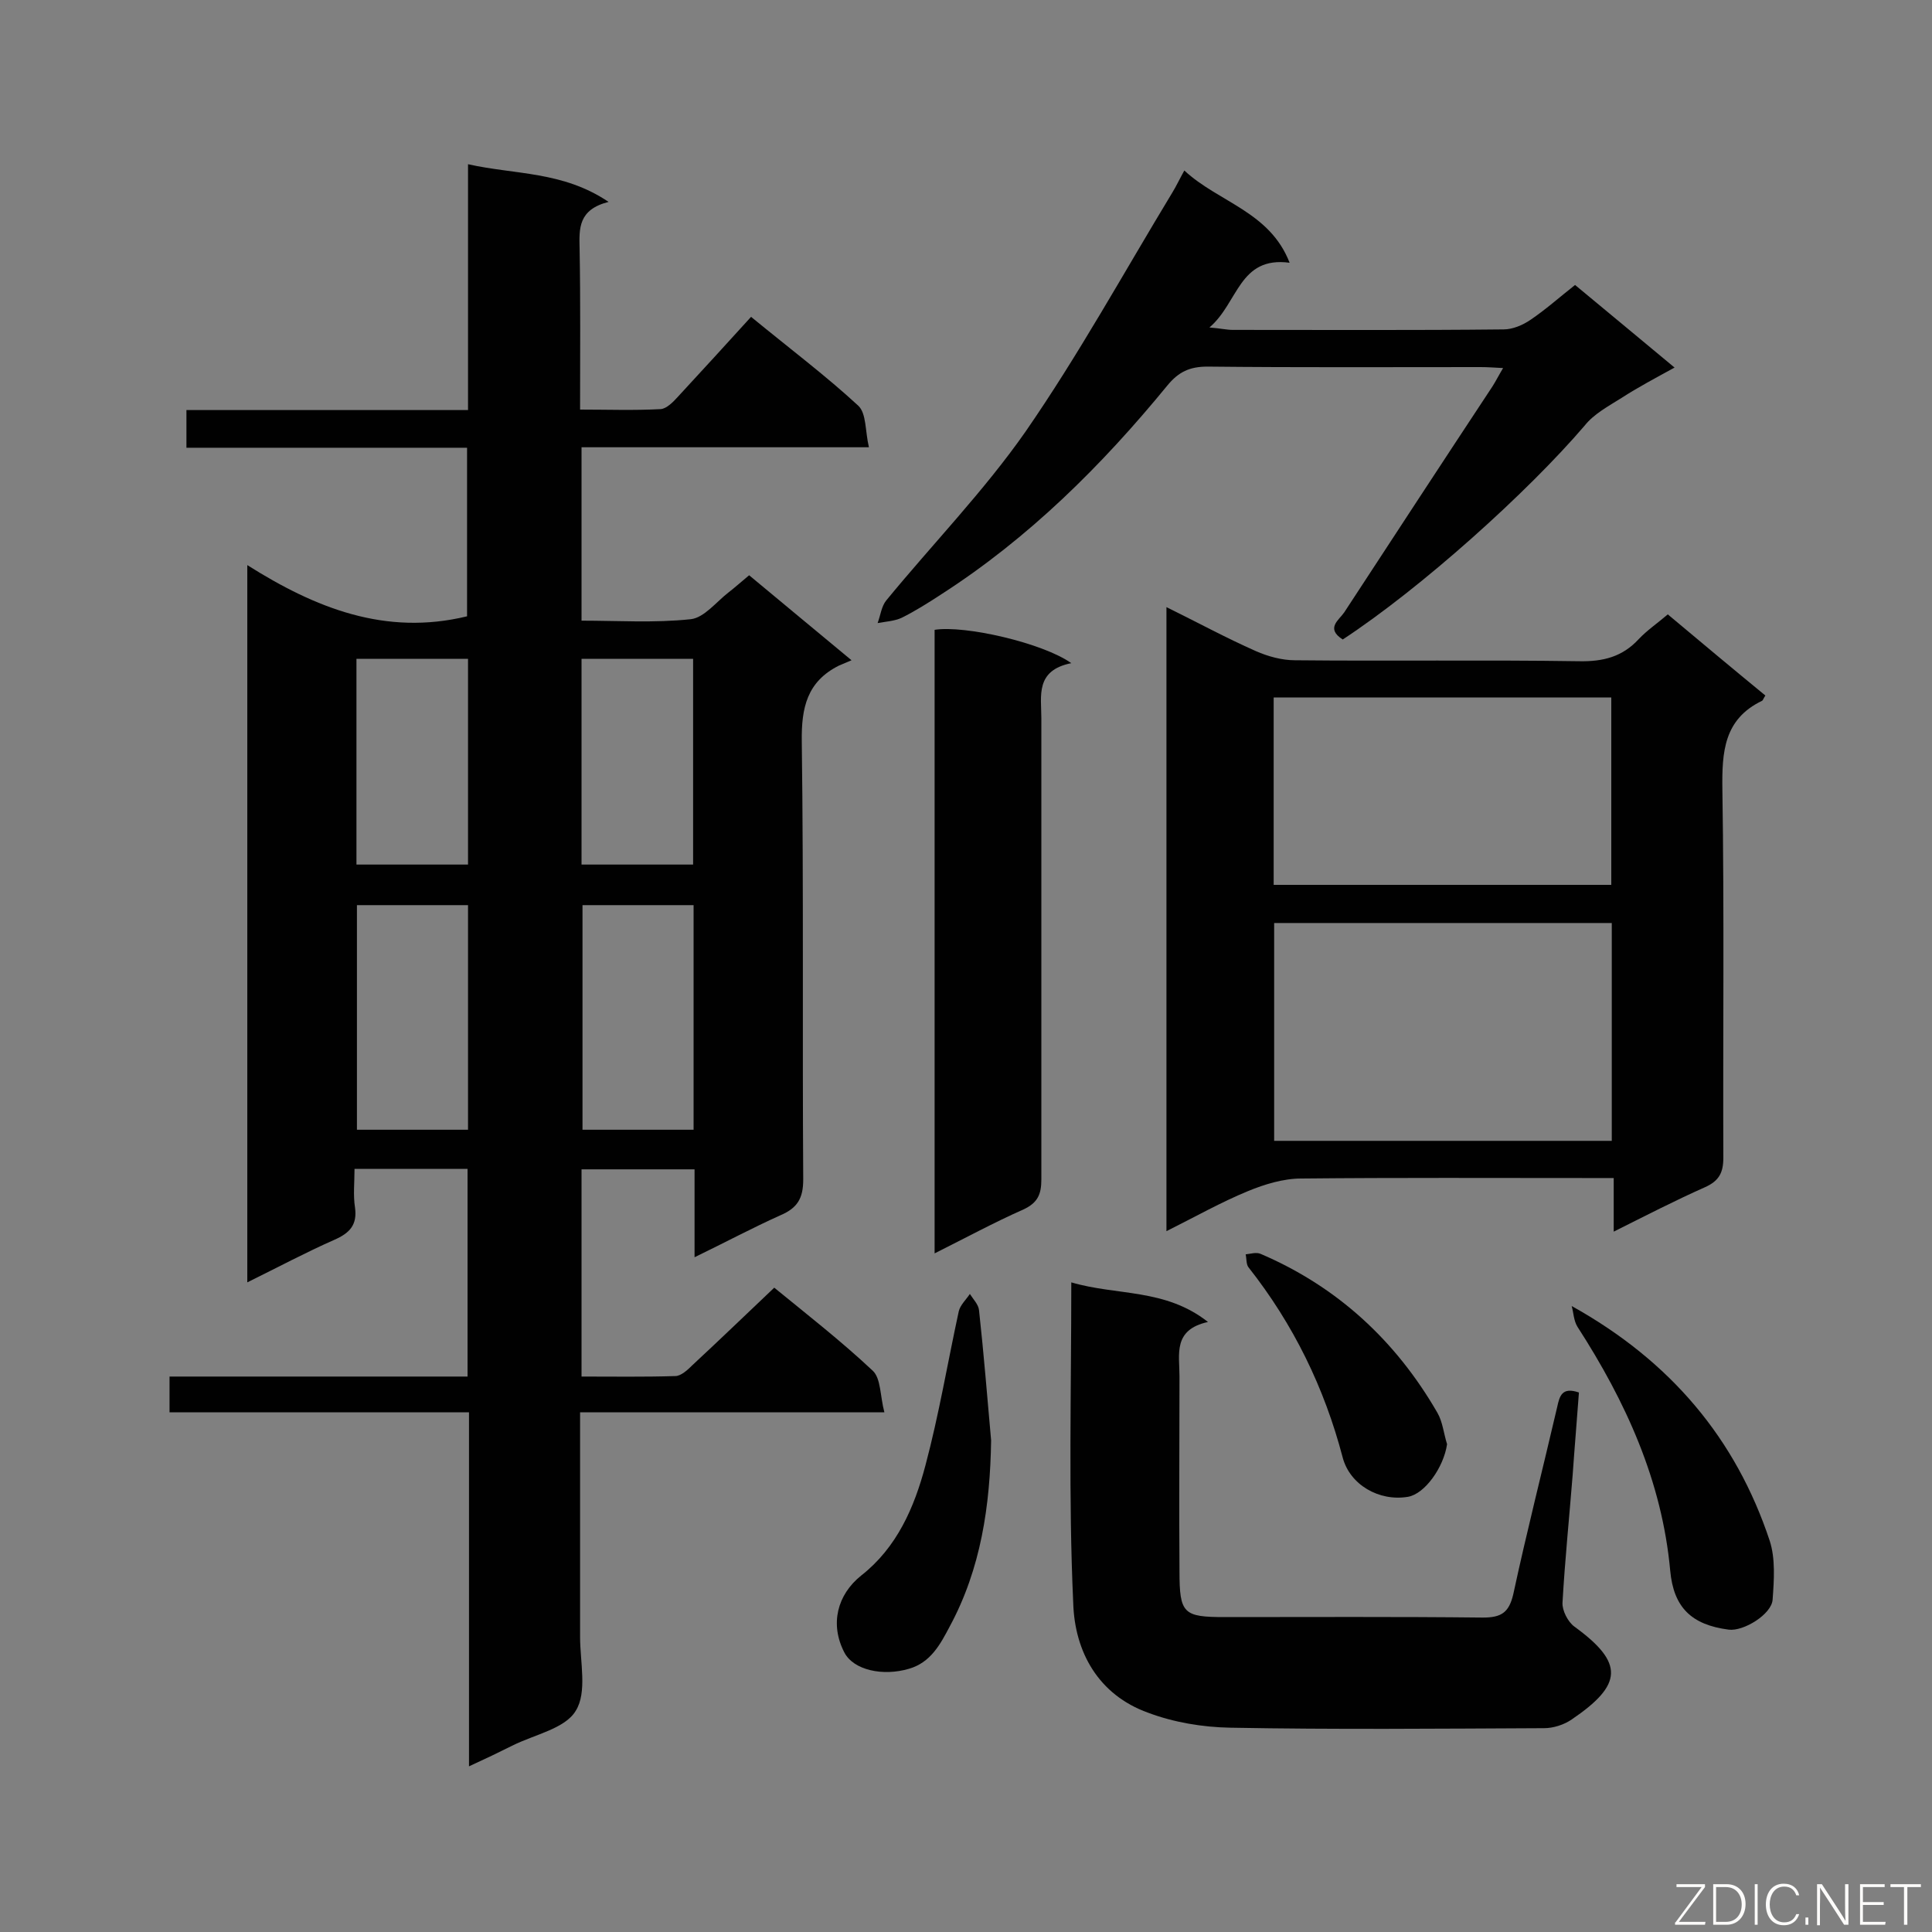 <svg enable-background="new 0 0 400 400" viewBox="0 0 400 400" xmlns="http://www.w3.org/2000/svg"><rect x="0" y="0" width="400" height="400" fill="#808080" stroke="none"/><g fill="#010101"><path d="m120.1 292.4v46.5c0 5.2 1.5 11.5-.9 15.3-2.2 3.7-8.5 4.9-13.1 7.2-2.8 1.4-5.5 2.7-9 4.3 0-24.8 0-48.8 0-73.3-20.9 0-41.3 0-62 0 0-2.6 0-4.8 0-7.4h61.7c0-14.6 0-28.7 0-43-7.7 0-15.3 0-23.4 0 0 2.8-.3 5.5.1 8 .5 3.6-1.1 5.3-4.3 6.7-5.9 2.6-11.7 5.7-18 8.8 0-49.6 0-98.4 0-148.5 14.1 8.9 28.6 14.7 45.5 10.6 0-11.1 0-22.8 0-34.9-19.3 0-38.5 0-58.1 0 0-2.7 0-5 0-7.8h58.3c0-16.9 0-33.4 0-50.9 9.8 2.2 19.6 1.4 29.1 7.8-6.3 1.6-6.1 5.5-6 9.7.2 10.9.1 21.8.1 33.3 5.8 0 11.2.2 16.7-.1 1.2-.1 2.5-1.4 3.5-2.5 5.1-5.5 10.1-11 15.2-16.6 8.3 6.8 15.6 12.3 22.2 18.4 1.7 1.6 1.4 5.2 2.2 8.6-20.5 0-39.8 0-59.5 0v35.9c7.5 0 15.1.5 22.6-.3 2.8-.3 5.3-3.6 7.9-5.6 1.3-1 2.5-2.1 4.2-3.5 6.7 5.6 13.4 11.1 21.2 17.6-1.2.5-1.9.8-2.6 1.1-6.6 3.3-7.8 8.7-7.7 15.7.4 30.2.1 60.4.3 90.7 0 3.9-1.2 5.9-4.7 7.4-5.8 2.6-11.4 5.6-17.8 8.7 0-6.5 0-12.2 0-18.2-8 0-15.6 0-23.4 0v42.9c6.6 0 13 .1 19.4-.1 1.2 0 2.6-1.3 3.6-2.3 5.6-5.2 11.1-10.5 16.9-16 6.6 5.4 13.8 11 20.4 17.2 1.7 1.6 1.5 5.2 2.4 8.6-21.5 0-41.9 0-63 0zm-23.2-58.5c0-15.8 0-31.1 0-46.5-7.9 0-15.4 0-23 0v46.5zm46.7 0c0-15.8 0-31.1 0-46.5-7.9 0-15.4 0-23 0v46.5zm-69.8-97.5v42.6h23.1c0-14.3 0-28.4 0-42.6-7.9 0-15.4 0-23.1 0zm46.6 0v42.6h23.1c0-14.3 0-28.4 0-42.6-7.8 0-15.4 0-23.1 0z"/><path d="m334.1 255c0-4 0-7.2 0-11.1-1.9 0-3.5 0-5 0-19.9 0-39.8-.1-59.7.1-3.7 0-7.6 1.2-11 2.6-5.6 2.3-10.9 5.3-16.9 8.3 0-43.2 0-85.8 0-129.2 6.5 3.2 12.4 6.4 18.5 9.1 2.5 1.1 5.4 1.9 8.1 1.9 19.6.2 39.2-.1 58.8.2 5 .1 9-.9 12.4-4.6 1.7-1.8 3.9-3.3 6-5.1 6.8 5.7 13.5 11.3 20.2 16.8-.4.6-.5 1-.7 1.1-7.9 3.8-8.3 10.6-8.2 18.3.4 25.4.1 50.9.2 76.3 0 3.1-.9 4.8-3.8 6.1-6.3 2.8-12.3 5.9-18.9 9.2zm-.4-18.8c0-15.4 0-30.3 0-45.1-23.5 0-46.7 0-69.9 0v45.1zm-.1-53c0-13.3 0-26.1 0-38.8-23.5 0-46.6 0-69.9 0v38.8z"/><path d="m221.8 265.5c9.5 2.8 19.4 1.2 28.3 8.2-7.3 1.6-5.9 6.7-5.9 11.2 0 13.5-.1 26.9 0 40.4 0 8.8.8 9.5 9.4 9.5 17.8 0 35.6-.1 53.4.1 3.8 0 5.4-1 6.3-4.8 2.8-13 6.1-25.9 9.1-38.8.5-2.3 1-4.2 4.5-3-.4 5.6-.9 11.3-1.3 17.1-.7 8.8-1.6 17.6-2.1 26.4-.1 1.6 1.1 4 2.5 5 10.3 7.5 10 12-.6 19.2-1.6 1.1-3.8 1.8-5.7 1.8-21.7.1-43.4.3-65-.1-5.7-.1-11.7-1.1-17-3.1-10.3-3.7-15.2-12.6-15.5-22.7-1-21.9-.4-43.7-.4-66.4z"/><path d="m278 132.4c-3.6-2.3-.8-4 .3-5.6 10.2-15.6 20.4-31.2 30.7-46.8.7-1.1 1.3-2.3 2.2-3.8-1.9-.1-3.3-.2-4.7-.2-18.8 0-37.7.1-56.5-.1-3.7 0-6 1.1-8.3 3.9-13.6 16.6-28.7 31.6-46.9 43.3-2.6 1.7-5.3 3.4-8.1 4.8-1.5.7-3.4.8-5 1.1.6-1.6.8-3.5 1.8-4.7 9.6-11.7 20.2-22.6 28.8-34.9 11-15.9 20.4-33 30.4-49.5.8-1.3 1.4-2.6 2.5-4.6 7.1 6.6 17.7 8.5 21.8 19.1-10.5-1.4-10.6 8.3-16.6 13.4 2.4.2 3.6.5 4.8.5 18.7 0 37.4.1 56.1-.1 1.9 0 4-.9 5.6-2 3.1-2.1 5.9-4.6 9.2-7.2 6.6 5.5 13.3 11 20.6 17.1-4 2.2-7.6 4.1-11 6.3-2.7 1.7-5.7 3.3-7.6 5.7-11.8 13.8-33.8 33.6-50.1 44.3z"/><path d="m221.8 137.3c-7.5 1.5-6.2 6.8-6.2 11.4v95.5c0 3-.7 4.8-3.7 6.2-6.1 2.7-12 5.9-18.4 9.1 0-43.5 0-86.3 0-129.1 6.2-1 22.4 2.7 28.3 6.9z"/><path d="m205.2 298.2c-.2 13.5-2.1 26.6-8.6 38.6-1.9 3.6-3.9 7.4-8.4 8.7-5.4 1.6-11.5.3-13.4-3.4-3-5.8-1.5-11.9 3.5-15.9 7.4-5.8 11-14.1 13.3-22.8 2.8-10.5 4.6-21.3 6.9-31.9.3-1.3 1.5-2.4 2.3-3.6.7 1.1 1.8 2.2 1.9 3.4 1 9.1 1.7 18 2.5 26.9z"/><path d="m325.4 270.4c20.5 11.4 34 27.5 41 48.6 1.2 3.7.9 8.1.6 12.2-.2 3-6 6.6-9.1 6.2-7.7-1-11.4-4.6-12.1-12.2-1.7-18.6-9.2-35-19.2-50.5-.8-1.3-.8-2.9-1.2-4.3z"/><path d="m299.6 299c-.7 4.8-4.6 10.3-8.1 10.9-6 1-12-2.5-13.5-8.1-3.8-14.5-10.2-27.6-19.5-39.4-.5-.6-.4-1.8-.6-2.7 1-.1 2.2-.5 3.1-.1 15.9 6.8 28 18 36.6 32.9 1.1 1.9 1.3 4.3 2 6.5z"/></g><path d="m346.9 398 5.4-7.3h-5.2v-.6h5.9v.6l-5.4 7.2h5.5l-.1.6h-6.2v-.5z" fill="#fcfbfa"/><path d="m354.7 390.1h2.8c2.3 0 3.9 1.6 3.9 4.1s-1.6 4.3-3.9 4.3h-2.8zm.6 7.8h2c2.2 0 3.3-1.6 3.3-3.6 0-1.8-1-3.6-3.3-3.6h-2z" fill="#fcfbfa"/><path d="m363.9 390.1v8.4h-.6v-8.4z" fill="#fcfbfa"/><path d="m372.5 396.3c-.4 1.3-1.4 2.3-3.2 2.3-2.4 0-3.7-1.9-3.7-4.3 0-2.3 1.2-4.3 3.7-4.3 1.8 0 2.9 1 3.2 2.4h-.6c-.4-1.1-1.1-1.8-2.5-1.8-2.1 0-3 1.9-3 3.7s.9 3.7 3 3.7c1.4 0 2.1-.7 2.5-1.7z" fill="#fcfbfa"/><path d="m373.8 398.5v-1.5h.6v1.5z" fill="#fcfbfa"/><path d="m376.2 398.5v-8.4h1c1.3 2 4.4 6.7 4.9 7.6-.1-1.2-.1-2.4-.1-3.8v-3.8h.7v8.4h-.9c-1.2-1.9-4.4-6.8-5-7.7.1 1.1 0 2.3 0 3.9v3.9h-.6z" fill="#fcfbfa"/><path d="m390 394.4h-4.3v3.5h4.7l-.1.6h-5.2v-8.4h5.1v.6h-4.5v3.1h4.3z" fill="#fcfbfa"/><path d="m394.2 390.7h-2.8v-.6h6.3v.6h-2.8v7.8h-.7z" fill="#fcfbfa"/></svg>